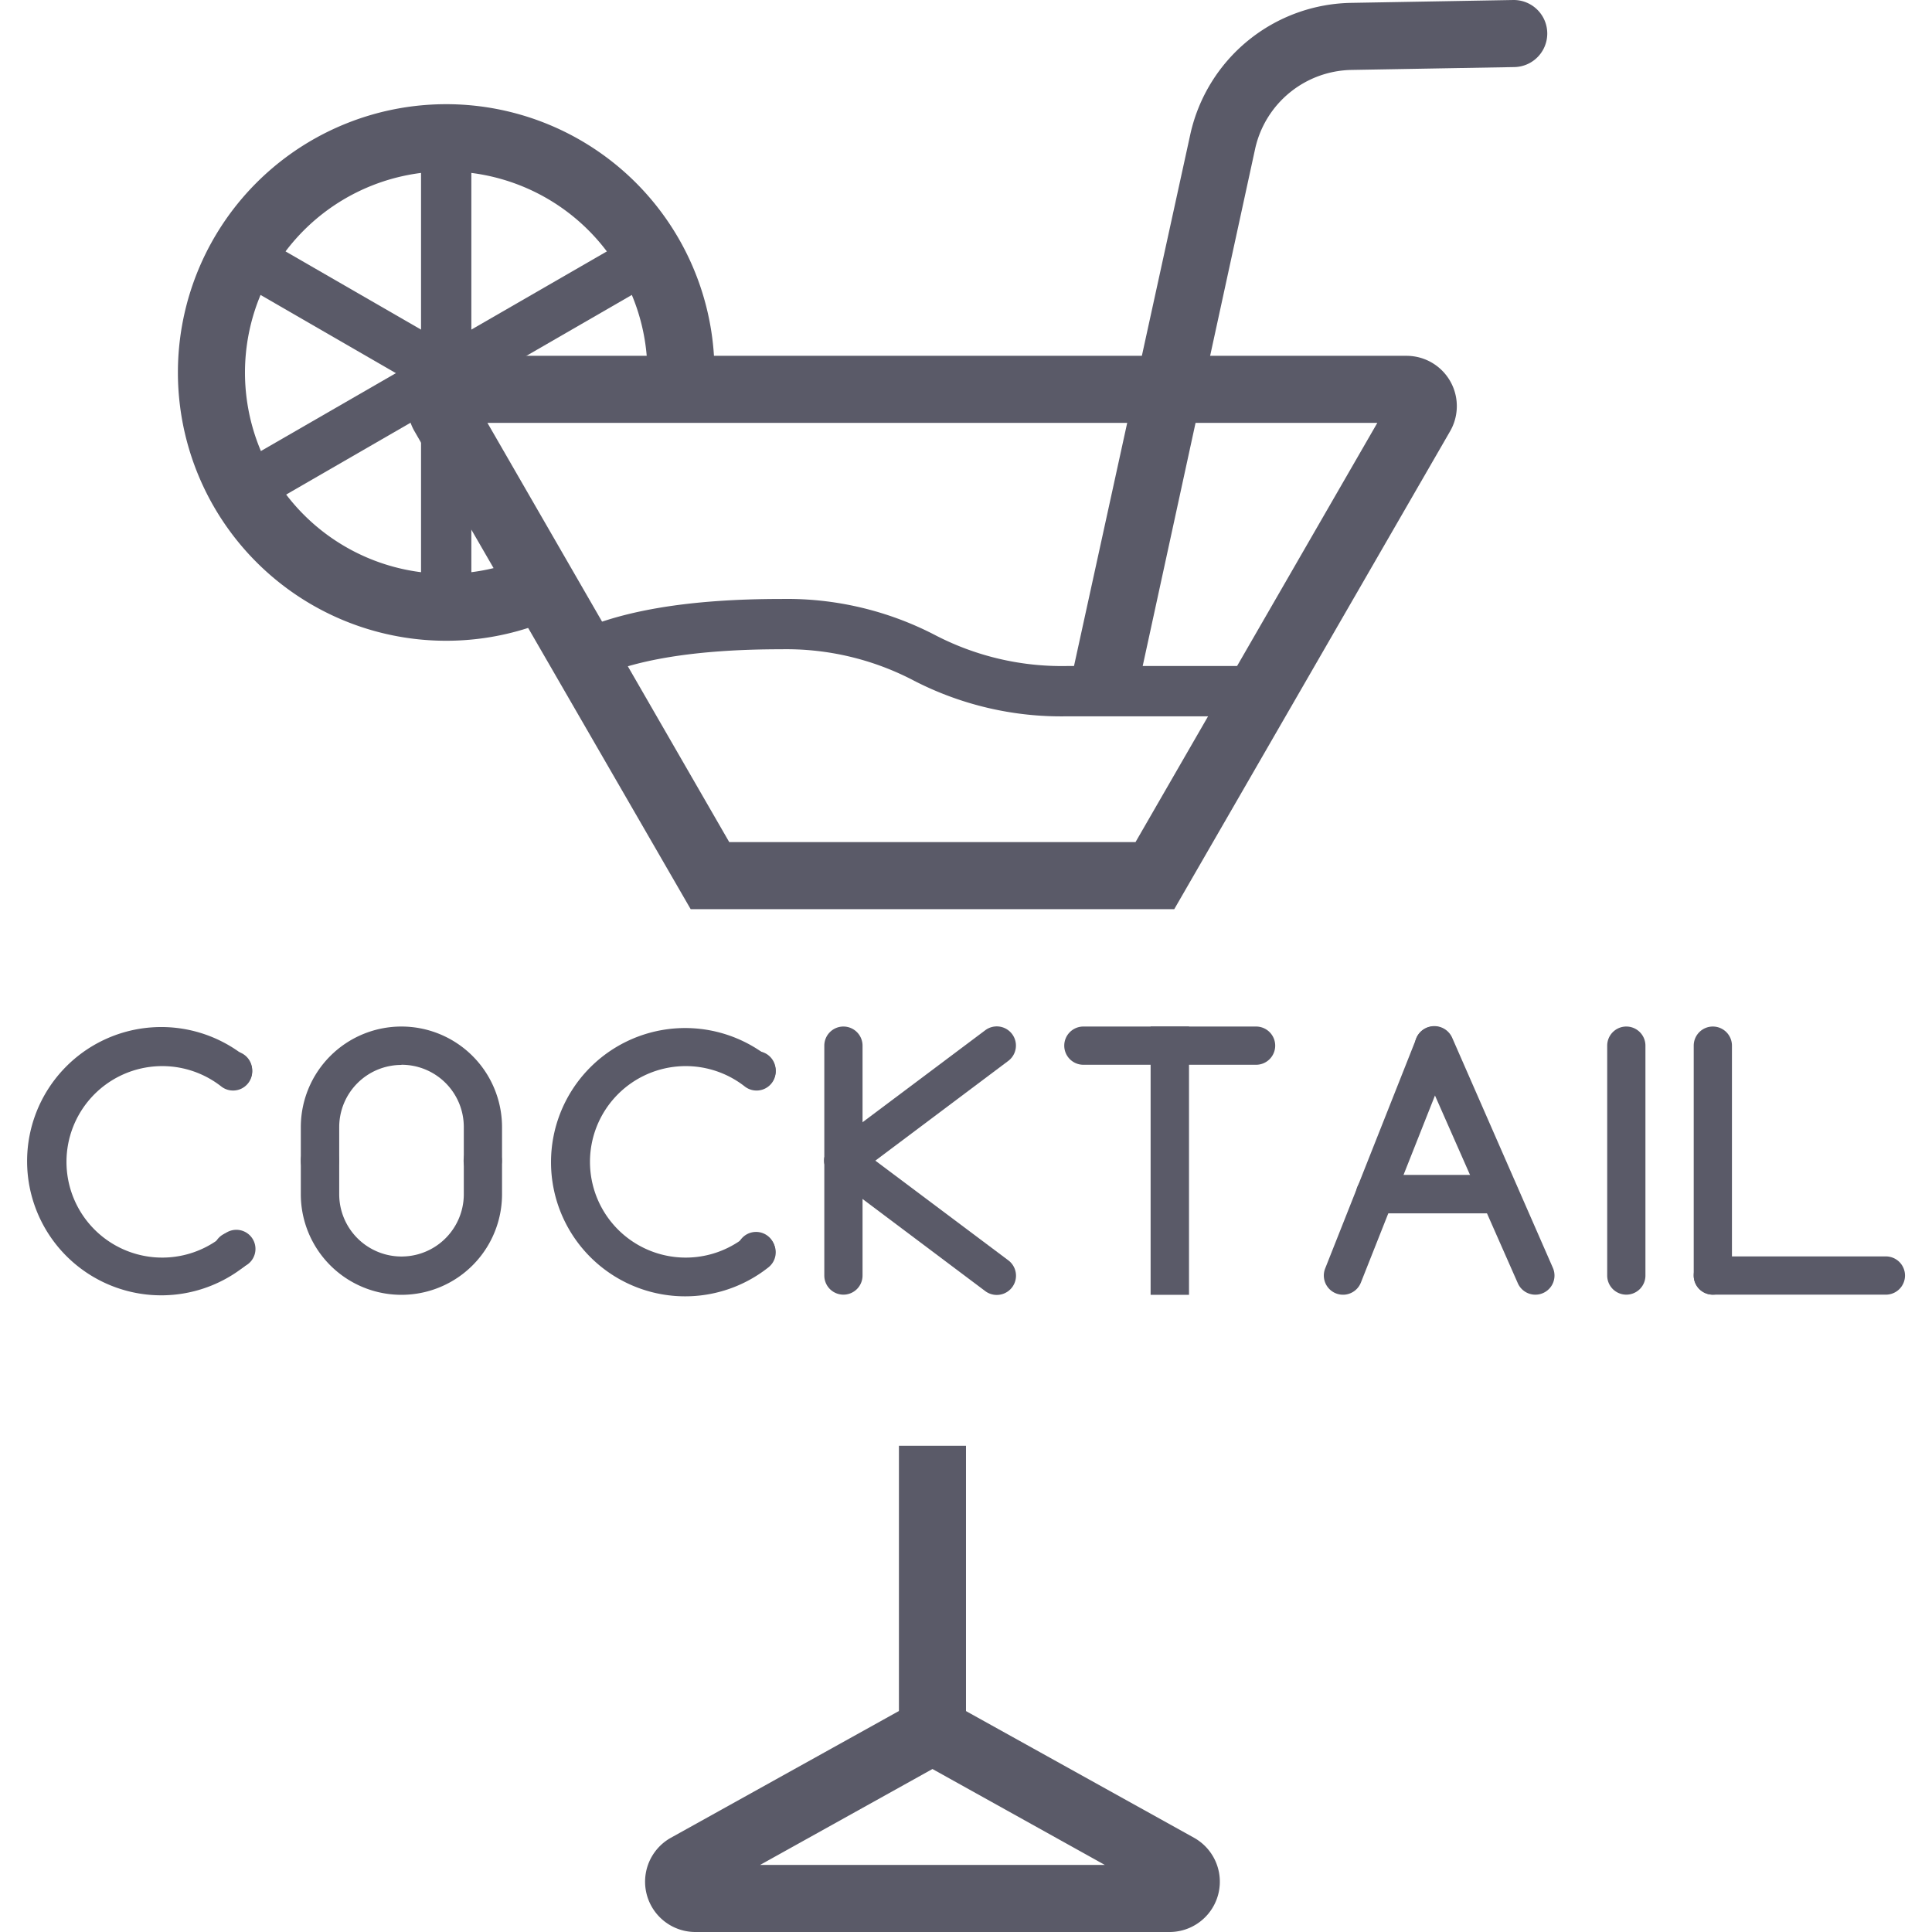 <svg class="svg-icon" style="width: 1em; height: 1em;vertical-align: middle;fill: currentColor;overflow: hidden;" viewBox="0 0 1024 1024" version="1.1" xmlns="http://www.w3.org/2000/svg"><path d="M601.849 446.324l128.155-222.183H258.354l128.155 222.183z m-382.155-217.739a26.662 26.662 0 0 1 23.107-39.993h502.667a26.662 26.662 0 0 1 23.107 39.993l-146.196 253.289H366.069zM129.844 559.904a10.132 10.132 0 0 1-12.62 15.908 50.747 50.747 0 1 0 0 79.986A10.132 10.132 0 1 1 129.844 670.996 71.099 71.099 0 1 1 129.844 559.904z" fill="#5A5A68" /><path d="M123.534 567.369m-10.132 0a10.132 10.132 0 1 0 20.263 0 10.132 10.132 0 1 0-20.263 0Z" fill="#5A5A68" /><path d="M123.267 663.175m-10.132 0a10.132 10.132 0 1 0 20.263 0 10.132 10.132 0 1 0-20.263 0Z" fill="#5A5A68" /><path d="M407.306 559.904a10.132 10.132 0 0 1-12.62 15.908 50.747 50.747 0 1 0 0 79.986 10.132 10.132 0 1 1 12.62 15.908 71.099 71.099 0 1 1 0-111.447z" fill="#5A5A68" /><path d="M400.996 567.369m-10.132 0a10.132 10.132 0 1 0 20.263 0 10.132 10.132 0 1 0-20.263 0Z" fill="#5A5A68" /><path d="M400.729 663.175m-10.132 0a10.132 10.132 0 1 0 20.263 0 10.132 10.132 0 1 0-20.263 0Z" fill="#5A5A68" /><path d="M907.84 665.93h91.451a10.132 10.132 0 0 1 10.398 10.132 10.132 10.132 0 0 1-10.132 10.132h-91.717a10.132 10.132 0 0 1-10.132-10.132 10.132 10.132 0 0 1 10.132-10.132z" fill="#5A5A68" /><path d="M907.84 544.085a10.132 10.132 0 0 1 10.132 10.132v121.845a10.132 10.132 0 0 1-10.132 10.132 10.132 10.132 0 0 1-10.132-10.132V554.216a10.132 10.132 0 0 1 10.132-10.132z" fill="#5A5A68" /><path d="M609.848 544.085l20.352 0 0 142.197-20.352 0 0-142.197Z" fill="#5A5A68" /><path d="M574.21 544.085h91.539a10.132 10.132 0 0 1 10.132 10.132 10.132 10.132 0 0 1-10.132 10.132H574.21a10.132 10.132 0 0 1-10.132-10.132A10.132 10.132 0 0 1 574.21 544.085zM447.032 544.085a10.132 10.132 0 0 1 10.132 10.132v121.845a10.132 10.132 0 0 1-10.132 10.132 10.132 10.132 0 0 1-10.132-10.132V554.216a10.132 10.132 0 0 1 10.132-10.132z" fill="#5A5A68" /><path d="M522.219 546.04a10.132 10.132 0 0 1 12.176 16.264l-81.23 60.967A10.132 10.132 0 1 1 440.9 607.007z" fill="#5A5A68" /><path d="M534.395 667.974A10.132 10.132 0 0 1 522.219 684.327L440.9 623.271a10.132 10.132 0 1 1 12.176-16.264zM861.981 544.085a10.132 10.132 0 0 1 10.132 10.132v121.845a10.132 10.132 0 0 1-10.132 10.132 10.132 10.132 0 0 1-10.132-10.132V554.216a10.132 10.132 0 0 1 10.132-10.132zM750.623 550.483a10.132 10.132 0 0 1 18.93 7.465l-48.258 121.845a10.132 10.132 0 0 1-18.93-7.465z" fill="#5A5A68" /><path d="M750.712 558.304A10.132 10.132 0 1 1 769.731 550.128l53.324 121.845a10.132 10.132 0 0 1-18.575 8.176z" fill="#5A5A68" /><path d="M728.849 643.089a10.132 10.132 0 0 1 0-20.352h65.766a10.132 10.132 0 0 1 0 20.352zM212.763 544.085a53.324 53.324 0 0 1 53.324 53.324v35.549a53.324 53.324 0 0 1-106.648 0v-35.549a53.324 53.324 0 0 1 53.324-53.324z m0 20.352a32.972 32.972 0 0 0-32.972 32.972v35.549a32.972 32.972 0 1 0 66.033 0v-35.549a32.972 32.972 0 0 0-33.061-33.061z" fill="#5A5A68" /><path d="M255.866 615.183m-10.132 0a10.132 10.132 0 1 0 20.263 0 10.132 10.132 0 1 0-20.263 0Z" fill="#5A5A68" /><path d="M169.57 615.183m-10.132 0a10.132 10.132 0 1 0 20.263 0 10.132 10.132 0 1 0-20.263 0Z" fill="#5A5A68" /><path d="M603.449 363.139a17.775 17.775 0 1 1-34.749-7.643l62.211-284.394A88.873 88.873 0 0 1 716.407 1.514L801.992 0.003a17.775 17.775 0 0 1 0.622 35.549l-86.207 1.511a53.324 53.324 0 0 0-51.191 41.948zM402.862 988.451h182.723L494.224 937.615z m230.004-14.397a26.662 26.662 0 0 1-12.975 49.947H368.557a26.662 26.662 0 0 1-12.975-49.947l125.667-69.854a26.662 26.662 0 0 1 25.862 0zM378.689 197.479h-35.549a106.648 106.648 0 1 0-56.346 94.028l16.797 31.283A142.197 142.197 0 1 1 378.689 197.479z" fill="#5A5A68" /><path d="M223.161 81.855h26.662v231.781h-26.662V81.855z" fill="#5A5A68" /><path d="M330.164 128.336l13.331 23.018-200.676 115.891-13.331-23.107 200.676-115.802z" fill="#5A5A68" /><path d="M253.555 192.236l-13.331 23.107-110.736-63.989 13.331-23.018 110.736 63.9zM313.545 360.473l-11.909-23.818c25.862-12.975 63.367-19.197 112.602-19.197a170.37 170.37 0 0 1 80.964 18.93A145.574 145.574 0 0 0 565.323 353.007h106.648v26.662H565.323a170.37 170.37 0 0 1-80.964-18.93A145.574 145.574 0 0 0 414.238 344.12c-45.503 0-79.186 5.599-100.693 16.353zM476.449 766.268h35.549v159.972h-35.549z" fill="#5A5A68" /></svg>